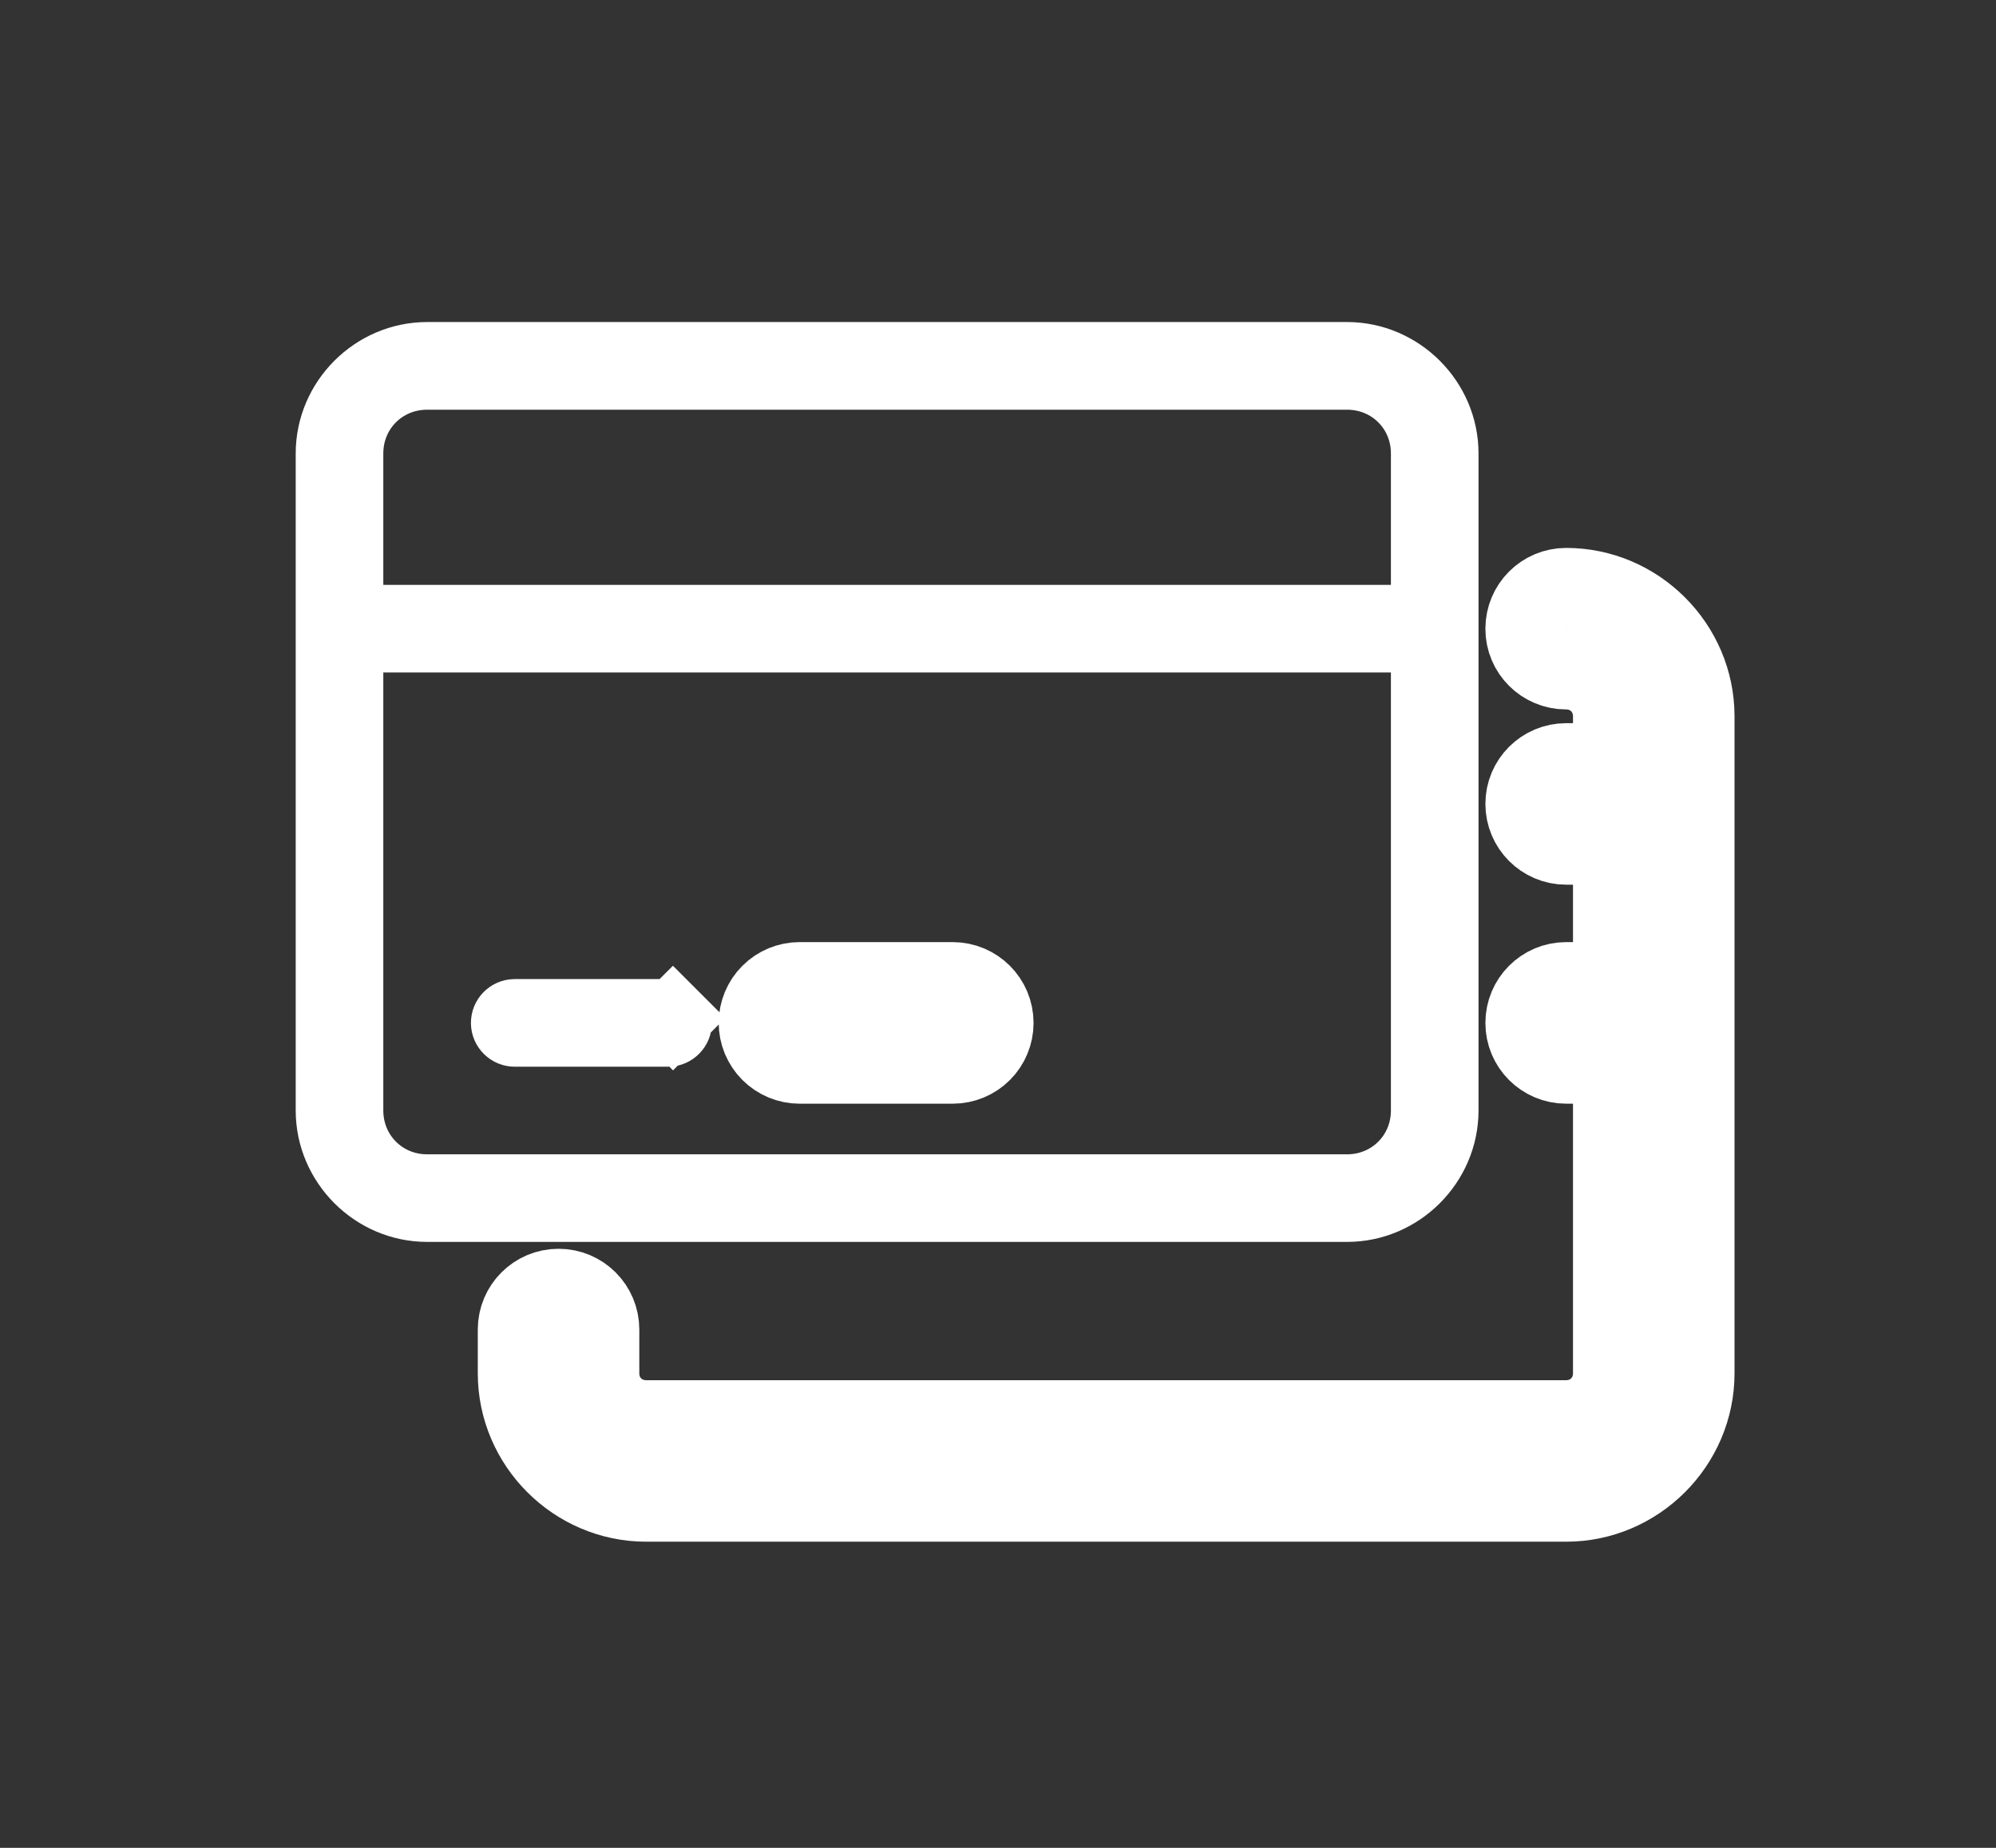 <svg width="27" height="25" viewBox="0 0 27 25" fill="none" xmlns="http://www.w3.org/2000/svg">
<rect x="0" y="0" width="27" height="25" fill="#333333" stroke="none"/>
<path d="M21.185 9.098C20.858 9.098 20.592 8.833 20.593 8.506C20.593 8.178 20.858 7.913 21.185 7.913M21.185 9.098C21.519 9.098 21.778 9.357 21.778 9.691V9.784V10.284H21.278H21.185C20.858 10.284 20.593 10.549 20.593 10.876C20.593 11.203 20.858 11.469 21.185 11.469H21.278H21.778V11.969V12.746V13.246H21.278H21.185C20.858 13.246 20.593 13.512 20.593 13.839C20.592 14.166 20.858 14.432 21.185 14.432H21.278H21.778V14.932V18.58C21.778 18.914 21.519 19.173 21.185 19.173H8.741C8.406 19.173 8.148 18.914 8.148 18.58V17.988C8.148 17.66 7.883 17.395 7.556 17.395C7.228 17.395 6.963 17.66 6.963 17.988V18.58C6.963 19.555 7.766 20.358 8.741 20.358H21.185C22.16 20.358 22.963 19.555 22.963 18.58V9.691C22.963 8.716 22.16 7.913 21.185 7.913M21.185 9.098V8.598C21.185 8.598 21.185 8.598 21.185 8.598M21.185 9.098L21.185 8.598M21.185 7.913V8.413C21.185 8.413 21.185 8.413 21.185 8.413M21.185 7.913L21.185 8.413M21.185 8.413C21.884 8.413 22.463 8.992 22.463 9.691V9.708V9.726V9.743V9.76V9.778V9.795V9.812V9.83V9.847V9.864V9.882V9.899V9.917V9.934V9.951V9.969V9.986V10.003V10.021V10.038V10.055V10.073V10.09V10.107V10.125V10.142V10.16V10.177V10.194V10.212V10.229V10.246V10.264V10.281V10.299V10.316V10.333V10.351V10.368V10.385V10.403V10.42V10.437V10.455V10.472V10.489V10.507V10.524V10.542V10.559V10.576V10.594V10.611V10.628V10.646V10.663V10.681V10.698V10.715V10.732V10.75V10.767V10.785V10.802V10.819V10.837V10.854V10.871V10.889V10.906V10.924V10.941V10.958V10.976V10.993V11.01V11.028V11.045V11.062V11.08V11.097V11.114V11.132V11.149V11.167V11.184V11.201V11.219V11.236V11.253V11.271V11.288V11.306V11.323V11.34V11.357V11.375V11.392V11.41V11.427V11.444V11.462V11.479V11.496V11.514V11.531V11.549V11.566V11.583V11.601V11.618V11.635V11.653V11.67V11.687V11.705V11.722V11.739V11.757V11.774V11.792V11.809V11.826V11.844V11.861V11.878V11.896V11.913V11.931V11.948V11.965V11.983V12V12.017V12.035V12.052V12.069V12.087V12.104V12.121V12.139V12.156V12.174V12.191V12.208V12.226V12.243V12.26V12.278V12.295V12.312V12.33V12.347V12.364V12.382V12.399V12.417V12.434V12.451V12.469V12.486V12.503V12.521V12.538V12.556V12.573V12.59V12.608V12.625V12.642V12.66V12.677V12.694V12.712V12.729V12.746V12.764V12.781V12.799V12.816V12.833V12.851V12.868V12.885V12.903V12.92V12.937V12.955V12.972V12.989V13.007V13.024V13.042V13.059V13.076V13.094V13.111V13.128V13.146V13.163V13.181V13.198V13.215V13.233V13.25V13.267V13.285V13.302V13.319V13.337V13.354V13.371V13.389V13.406V13.424V13.441V13.458V13.476V13.493V13.51V13.528V13.545V13.562V13.58V13.597V13.614V13.632V13.649V13.667V13.684V13.701V13.719V13.736V13.753V13.771V13.788V13.806V13.823V13.84V13.858V13.875V13.892V13.91V13.927V13.944V13.962V13.979V13.996V14.014V14.031V14.049V14.066V14.083V14.101V14.118V14.135V14.153V14.17V14.187V14.205V14.222V14.239V14.257V14.274V14.292V14.309V14.326V14.344V14.361V14.378V14.396V14.413V14.431V14.448V14.465V14.483V14.5V14.517V14.535V14.552V14.569V14.587V14.604V14.621V14.639V14.656V14.674V14.691V14.708V14.726V14.743V14.76V14.778V14.795V14.812V14.83V14.847V14.864V14.882V14.899V14.917V14.934V14.951V14.969V14.986V15.003V15.021V15.038V15.056V15.073V15.09V15.108V15.125V15.142V15.16V15.177V15.194V15.212V15.229V15.246V15.264V15.281V15.299V15.316V15.333V15.351V15.368V15.385V15.403V15.42V15.438V15.455V15.472V15.489V15.507V15.524V15.542V15.559V15.576V15.594V15.611V15.628V15.646V15.663V15.681V15.698V15.715V15.733V15.75V15.767V15.785V15.802V15.819V15.837V15.854V15.871V15.889V15.906V15.924V15.941V15.958V15.976V15.993V16.01V16.028V16.045V16.062V16.08V16.097V16.115V16.132V16.149V16.167V16.184V16.201V16.219V16.236V16.253V16.271V16.288V16.305V16.323V16.34V16.358V16.375V16.392V16.41V16.427V16.444V16.462V16.479V16.497V16.514V16.531V16.549V16.566V16.583V16.601V16.618V16.635V16.653V16.67V16.688V16.705V16.722V16.74V16.757V16.774V16.792V16.809V16.826V16.844V16.861V16.878V16.896V16.913V16.93V16.948V16.965V16.983V17V17.017V17.035V17.052V17.069V17.087V17.104V17.122V17.139V17.156V17.174V17.191V17.208V17.226V17.243V17.26V17.278V17.295V17.312V17.33V17.347V17.365V17.382V17.399V17.417V17.434V17.451V17.469V17.486V17.503V17.521V17.538V17.555V17.573V17.59V17.608V17.625V17.642V17.66V17.677V17.694V17.712V17.729V17.747V17.764V17.781V17.799V17.816V17.833V17.851V17.868V17.885V17.903V17.92V17.938V17.955V17.972V17.99V18.007V18.024V18.042V18.059V18.076V18.094V18.111V18.128V18.146V18.163V18.18V18.198V18.215V18.233V18.25V18.267V18.285V18.302V18.319V18.337V18.354V18.372V18.389V18.406V18.424V18.441V18.458V18.476V18.493V18.51V18.528V18.545V18.562V18.58C22.463 19.278 21.884 19.858 21.185 19.858H8.741C8.042 19.858 7.463 19.278 7.463 18.58V17.988C7.463 17.936 7.505 17.895 7.555 17.895H7.556C7.607 17.895 7.648 17.936 7.648 17.987V17.988V18.58C7.648 19.19 8.13 19.673 8.741 19.673H21.185C21.796 19.673 22.278 19.19 22.278 18.58V14.432V13.932H21.778H21.185H21.185C21.134 13.932 21.093 13.89 21.093 13.839V13.839C21.093 13.788 21.134 13.746 21.185 13.746H21.185H21.778H22.278V13.246V11.469V10.969H21.778H21.185H21.185C21.134 10.969 21.093 10.927 21.093 10.876C21.093 10.825 21.134 10.784 21.185 10.784H21.185H21.778H22.278V10.284V9.691C22.278 9.08 21.795 8.599 21.185 8.598M21.185 8.413C21.134 8.413 21.093 8.455 21.093 8.506V8.506C21.093 8.557 21.134 8.598 21.185 8.598M10.396 14.258L10.749 13.905C10.732 13.887 10.722 13.863 10.722 13.839C10.722 13.815 10.732 13.791 10.749 13.774L10.749 13.773C10.767 13.756 10.79 13.746 10.815 13.746H12.889C12.94 13.746 12.981 13.788 12.981 13.839C12.981 13.864 12.971 13.887 12.954 13.904C12.937 13.922 12.913 13.932 12.889 13.932H10.815C10.79 13.932 10.766 13.922 10.749 13.905L10.396 14.258ZM10.396 14.258C10.507 14.369 10.658 14.432 10.815 14.432H12.889C13.046 14.432 13.197 14.369 13.308 14.258C13.419 14.147 13.481 13.996 13.481 13.839C13.481 13.512 13.216 13.247 12.889 13.246H10.815C10.658 13.246 10.507 13.309 10.396 13.42C10.285 13.531 10.222 13.682 10.222 13.839C10.222 13.996 10.285 14.147 10.396 14.258ZM5.185 8.598H4.685V9.098V15.024C4.685 15.634 5.167 16.117 5.778 16.117H18.222C18.832 16.117 19.315 15.635 19.315 15.024V9.098V8.598H18.815H5.185ZM18.815 8.413H19.315V7.913V6.135C19.315 5.524 18.832 5.043 18.222 5.043H5.778C5.167 5.043 4.685 5.525 4.685 6.135V7.913V8.413H5.185H18.815ZM4.5 6.135C4.5 5.436 5.079 4.857 5.778 4.857H18.222C18.921 4.857 19.5 5.437 19.5 6.135V6.153V6.17V6.187V6.205V6.222V6.239V6.257V6.274V6.291V6.309V6.326V6.344V6.361V6.378V6.396V6.413V6.43V6.448V6.465V6.482V6.5V6.517V6.535V6.552V6.569V6.587V6.604V6.621V6.639V6.656V6.673V6.691V6.708V6.726V6.743V6.76V6.778V6.795V6.812V6.83V6.847V6.864V6.882V6.899V6.916V6.934V6.951V6.969V6.986V7.003V7.021V7.038V7.055V7.073V7.09V7.107V7.125V7.142V7.16V7.177V7.194V7.212V7.229V7.246V7.264V7.281V7.298V7.316V7.333V7.351V7.368V7.385V7.403V7.42V7.437V7.455V7.472V7.489V7.507V7.524V7.541V7.559V7.576V7.594V7.611V7.628V7.646V7.663V7.68V7.698V7.715V7.732V7.75V7.767V7.785V7.802V7.819V7.837V7.854V7.871V7.889V7.906V7.923V7.941V7.958V7.976V7.993V8.01V8.028V8.045V8.062V8.08V8.097V8.114V8.132V8.149V8.166V8.184V8.201V8.219V8.236V8.253V8.271V8.288V8.305V8.323V8.34V8.357V8.375V8.392V8.41V8.427V8.444V8.462V8.479V8.496V8.514V8.531V8.548V8.566V8.583V8.601V8.618V8.635V8.653V8.67V8.687V8.705V8.722V8.739V8.757V8.774V8.792V8.809V8.826V8.844V8.861V8.878V8.896V8.913V8.93V8.948V8.965V8.982V9V9.017V9.035V9.052V9.069V9.087V9.104V9.121V9.139V9.156V9.173V9.191V9.208V9.226V9.243V9.26V9.278V9.295V9.312V9.33V9.347V9.364V9.382V9.399V9.417V9.434V9.451V9.469V9.486V9.503V9.521V9.538V9.555V9.573V9.59V9.607V9.625V9.642V9.66V9.677V9.694V9.712V9.729V9.746V9.764V9.781V9.798V9.816V9.833V9.851V9.868V9.885V9.903V9.92V9.937V9.955V9.972V9.989V10.007V10.024V10.041V10.059V10.076V10.094V10.111V10.128V10.146V10.163V10.18V10.198V10.215V10.232V10.25V10.267V10.285V10.302V10.319V10.337V10.354V10.371V10.389V10.406V10.424V10.441V10.458V10.476V10.493V10.51V10.528V10.545V10.562V10.58V10.597V10.614V10.632V10.649V10.666V10.684V10.701V10.719V10.736V10.753V10.771V10.788V10.805V10.823V10.84V10.857V10.875V10.892V10.91V10.927V10.944V10.962V10.979V10.996V11.014V11.031V11.049V11.066V11.083V11.101V11.118V11.135V11.153V11.17V11.187V11.205V11.222V11.239V11.257V11.274V11.291V11.309V11.326V11.344V11.361V11.378V11.396V11.413V11.43V11.448V11.465V11.482V11.5V11.517V11.535V11.552V11.569V11.587V11.604V11.621V11.639V11.656V11.674V11.691V11.708V11.726V11.743V11.76V11.778V11.795V11.812V11.83V11.847V11.864V11.882V11.899V11.916V11.934V11.951V11.969V11.986V12.003V12.021V12.038V12.055V12.073V12.09V12.107V12.125V12.142V12.16V12.177V12.194V12.212V12.229V12.246V12.264V12.281V12.299V12.316V12.333V12.351V12.368V12.385V12.403V12.42V12.437V12.455V12.472V12.489V12.507V12.524V12.542V12.559V12.576V12.594V12.611V12.628V12.646V12.663V12.68V12.698V12.715V12.732V12.75V12.767V12.785V12.802V12.819V12.837V12.854V12.871V12.889V12.906V12.924V12.941V12.958V12.976V12.993V13.01V13.028V13.045V13.062V13.08V13.097V13.114V13.132V13.149V13.167V13.184V13.201V13.219V13.236V13.253V13.271V13.288V13.306V13.323V13.34V13.357V13.375V13.392V13.41V13.427V13.444V13.462V13.479V13.496V13.514V13.531V13.549V13.566V13.583V13.601V13.618V13.635V13.653V13.67V13.687V13.705V13.722V13.739V13.757V13.774V13.792V13.809V13.826V13.844V13.861V13.878V13.896V13.913V13.931V13.948V13.965V13.982V14V14.017V14.035V14.052V14.069V14.087V14.104V14.121V14.139V14.156V14.174V14.191V14.208V14.226V14.243V14.26V14.278V14.295V14.312V14.33V14.347V14.364V14.382V14.399V14.417V14.434V14.451V14.469V14.486V14.503V14.521V14.538V14.556V14.573V14.59V14.608V14.625V14.642V14.66V14.677V14.694V14.712V14.729V14.746V14.764V14.781V14.799V14.816V14.833V14.851V14.868V14.885V14.903V14.92V14.937V14.955V14.972V14.989V15.007V15.024C19.5 15.723 18.921 16.302 18.222 16.302H5.778C5.079 16.302 4.5 15.723 4.5 15.024V15.007V14.989V14.972V14.955V14.937V14.92V14.903V14.885V14.868V14.851V14.833V14.816V14.799V14.781V14.764V14.746V14.729V14.712V14.694V14.677V14.66V14.642V14.625V14.608V14.59V14.573V14.556V14.538V14.521V14.503V14.486V14.469V14.451V14.434V14.417V14.399V14.382V14.364V14.347V14.33V14.312V14.295V14.278V14.26V14.243V14.226V14.208V14.191V14.174V14.156V14.139V14.121V14.104V14.087V14.069V14.052V14.035V14.017V14V13.982V13.965V13.948V13.931V13.913V13.896V13.878V13.861V13.844V13.826V13.809V13.792V13.774V13.757V13.739V13.722V13.705V13.687V13.67V13.653V13.635V13.618V13.601V13.583V13.566V13.549V13.531V13.514V13.496V13.479V13.462V13.444V13.427V13.41V13.392V13.375V13.357V13.34V13.323V13.306V13.288V13.271V13.253V13.236V13.219V13.201V13.184V13.167V13.149V13.132V13.114V13.097V13.08V13.062V13.045V13.028V13.01V12.993V12.976V12.958V12.941V12.924V12.906V12.889V12.871V12.854V12.837V12.819V12.802V12.785V12.767V12.75V12.732V12.715V12.698V12.68V12.663V12.646V12.628V12.611V12.594V12.576V12.559V12.542V12.524V12.507V12.489V12.472V12.455V12.437V12.42V12.403V12.385V12.368V12.351V12.333V12.316V12.299V12.281V12.264V12.246V12.229V12.212V12.194V12.177V12.16V12.142V12.125V12.107V12.09V12.073V12.055V12.038V12.021V12.003V11.986V11.969V11.951V11.934V11.916V11.899V11.882V11.864V11.847V11.83V11.812V11.795V11.778V11.76V11.743V11.726V11.708V11.691V11.674V11.656V11.639V11.621V11.604V11.587V11.569V11.552V11.535V11.517V11.5V11.482V11.465V11.448V11.43V11.413V11.396V11.378V11.361V11.344V11.326V11.309V11.291V11.274V11.257V11.239V11.222V11.205V11.187V11.17V11.153V11.135V11.118V11.101V11.083V11.066V11.049V11.031V11.014V10.996V10.979V10.962V10.944V10.927V10.91V10.892V10.875V10.857V10.84V10.823V10.805V10.788V10.771V10.753V10.736V10.719V10.701V10.684V10.666V10.649V10.632V10.614V10.597V10.58V10.562V10.545V10.528V10.51V10.493V10.476V10.458V10.441V10.424V10.406V10.389V10.371V10.354V10.337V10.319V10.302V10.285V10.267V10.25V10.232V10.215V10.198V10.18V10.163V10.146V10.128V10.111V10.094V10.076V10.059V10.041V10.024V10.007V9.989V9.972V9.955V9.937V9.92V9.903V9.885V9.868V9.851V9.833V9.816V9.798V9.781V9.764V9.746V9.729V9.712V9.694V9.677V9.66V9.642V9.625V9.607V9.59V9.573V9.555V9.538V9.521V9.503V9.486V9.469V9.451V9.434V9.417V9.399V9.382V9.364V9.347V9.33V9.312V9.295V9.278V9.26V9.243V9.226V9.208V9.191V9.173V9.156V9.139V9.121V9.104V9.087V9.069V9.052V9.035V9.017V9V8.982V8.965V8.948V8.93V8.913V8.896V8.878V8.861V8.844V8.826V8.809V8.792V8.774V8.757V8.739V8.722V8.705V8.687V8.67V8.653V8.635V8.618V8.601V8.583V8.566V8.548V8.531V8.514V8.496V8.479V8.462V8.444V8.427V8.41V8.392V8.375V8.357V8.34V8.323V8.305V8.288V8.271V8.253V8.236V8.219V8.201V8.184V8.166V8.149V8.132V8.114V8.097V8.08V8.062V8.045V8.028V8.01V7.993V7.976V7.958V7.941V7.923V7.906V7.889V7.871V7.854V7.837V7.819V7.802V7.785V7.767V7.75V7.732V7.715V7.698V7.68V7.663V7.646V7.628V7.611V7.594V7.576V7.559V7.541V7.524V7.507V7.489V7.472V7.455V7.437V7.42V7.403V7.385V7.368V7.351V7.333V7.316V7.298V7.281V7.264V7.246V7.229V7.212V7.194V7.177V7.16V7.142V7.125V7.107V7.09V7.073V7.055V7.038V7.021V7.003V6.986V6.969V6.951V6.934V6.916V6.899V6.882V6.864V6.847V6.83V6.812V6.795V6.778V6.76V6.743V6.726V6.708V6.691V6.673V6.656V6.639V6.621V6.604V6.587V6.569V6.552V6.535V6.517V6.5V6.482V6.465V6.448V6.43V6.413V6.396V6.378V6.361V6.344V6.326V6.309V6.291V6.274V6.257V6.239V6.222V6.205V6.187V6.17V6.153V6.135ZM6.87 13.839C6.87 13.788 6.912 13.746 6.963 13.746H9.037C9.062 13.746 9.085 13.756 9.103 13.774L9.456 13.42L9.102 13.773C9.12 13.791 9.13 13.814 9.13 13.839C9.13 13.864 9.12 13.887 9.102 13.905C9.085 13.922 9.062 13.932 9.037 13.932H6.963C6.938 13.932 6.915 13.922 6.897 13.904C6.88 13.887 6.87 13.864 6.87 13.839Z" fill="white" stroke="white"/>
</svg>
